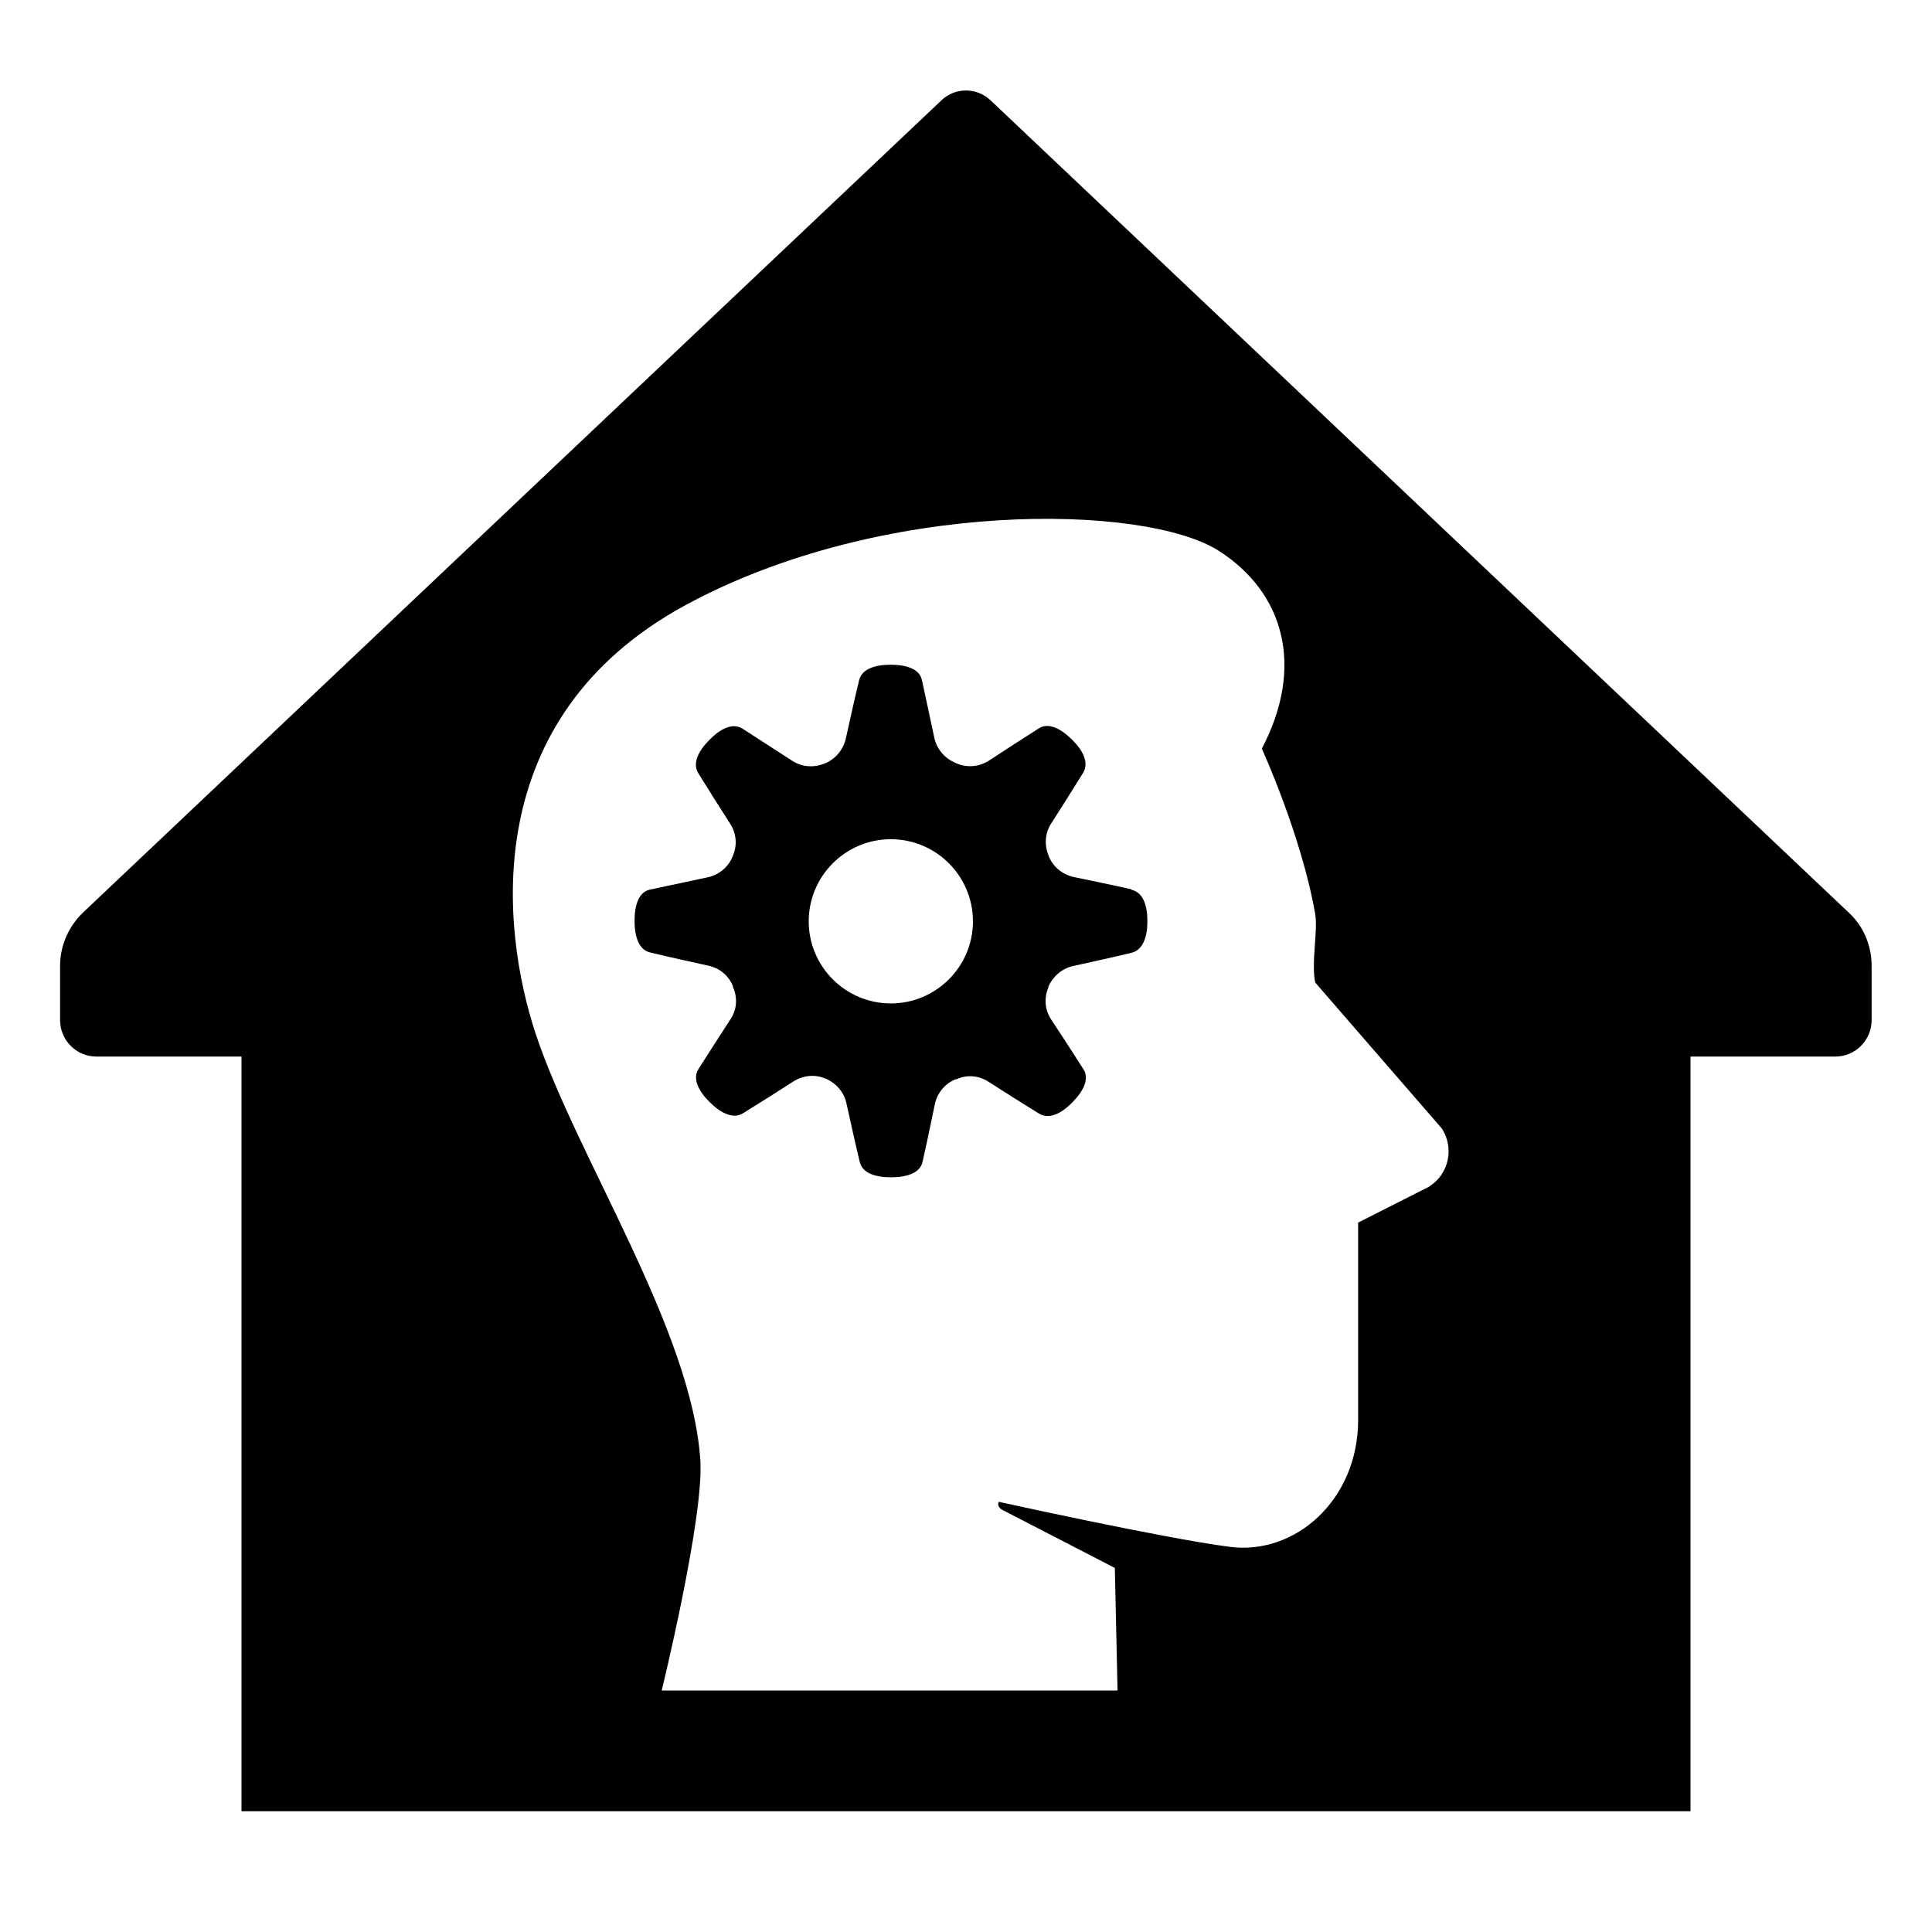 <?xml version="1.0" encoding="UTF-8"?><svg id="Laag_1" xmlns="http://www.w3.org/2000/svg" xmlns:xlink="http://www.w3.org/1999/xlink" viewBox="0 0 64 64"><defs><style>.cls-1{fill:none;}.cls-2{clip-path:url(#clippath);}.cls-3{clip-path:url(#clippath-1);}</style><clipPath id="clippath"><rect class="cls-1" width="64" height="64"/></clipPath><clipPath id="clippath-1"><rect class="cls-1" width="64" height="64"/></clipPath></defs><g class="cls-2"><g class="cls-3"><path d="M61.22,30.21L32.81,3.32c-.46-.43-1.17-.43-1.62,0L2.77,30.21c-.49,.46-.78,1.11-.78,1.78v1.8c0,.67,.54,1.21,1.2,1.21H8v25H56v-25h4.8c.66,0,1.2-.54,1.2-1.21v-1.8c0-.68-.28-1.33-.78-1.78m-13.86,9.09l-2.37,1.2v6.54c0,2.64-2.08,4.49-4.26,4.2-2.17-.28-7.64-1.49-7.64-1.49-.02,.03-.08,.16,.12,.27l3.72,1.92,.09,4.06h-15.1s1.4-5.72,1.28-7.62c-.28-4.34-4.12-10.09-5.46-14.15-1.15-3.49-1.9-10.45,4.96-14.18,6.5-3.53,15.23-3.37,17.68-1.8,2.15,1.38,2.85,3.82,1.42,6.55,0,0,1.32,2.89,1.77,5.49,.09,.52-.14,1.65,0,2.26l4.19,4.83c.42,.64,.24,1.51-.41,1.92"/><path d="M37.48,29.46c-.66-.15-1.3-.28-1.92-.41-.37-.08-.68-.34-.82-.69,0-.01-.01-.02-.01-.03-.14-.35-.11-.74,.09-1.05,.35-.54,.7-1.1,1.06-1.68,.2-.33,0-.74-.37-1.1-.36-.36-.78-.58-1.1-.37-.57,.36-1.12,.72-1.64,1.06-.32,.21-.72,.25-1.08,.1l-.04-.02c-.36-.15-.62-.46-.7-.83-.13-.62-.27-1.26-.41-1.91-.08-.38-.53-.51-1.04-.51s-.95,.14-1.04,.51c-.16,.66-.3,1.3-.44,1.93-.08,.37-.34,.68-.69,.83h-.01c-.36,.15-.76,.12-1.08-.09-.53-.34-1.08-.7-1.64-1.06-.33-.21-.74,0-1.1,.37-.36,.36-.57,.77-.37,1.1,.36,.58,.71,1.14,1.06,1.68,.2,.31,.24,.7,.09,1.05,0,.01,0,.02-.01,.03-.14,.35-.45,.61-.82,.69-.62,.13-1.26,.27-1.92,.41-.38,.08-.51,.53-.51,1.04s.14,.95,.51,1.04c.66,.16,1.31,.3,1.94,.44,.37,.08,.67,.33,.81,.68v.03c.16,.35,.13,.75-.08,1.06-.34,.53-.7,1.08-1.06,1.65-.21,.32,0,.74,.37,1.1,.36,.36,.77,.57,1.1,.37,.58-.36,1.14-.71,1.68-1.06,.32-.2,.71-.24,1.05-.09h.01c.35,.15,.61,.45,.69,.82,.14,.63,.28,1.28,.44,1.94,.09,.38,.53,.51,1.04,.51s.96-.14,1.04-.51c.15-.66,.28-1.3,.41-1.92,.08-.37,.34-.68,.69-.82h.03c.35-.16,.73-.12,1.05,.08,.54,.35,1.1,.7,1.68,1.06,.33,.2,.74,0,1.1-.37,.36-.36,.58-.78,.37-1.1-.36-.57-.72-1.12-1.07-1.65-.21-.32-.24-.71-.09-1.06v-.03c.16-.35,.46-.6,.82-.68,.63-.14,1.28-.28,1.94-.44,.37-.09,.52-.53,.52-1.04s-.14-.96-.52-1.04m-7.98,3.76c-1.5,0-2.72-1.22-2.72-2.72s1.22-2.72,2.72-2.72,2.72,1.22,2.72,2.72-1.22,2.72-2.72,2.72"/></g></g></svg>